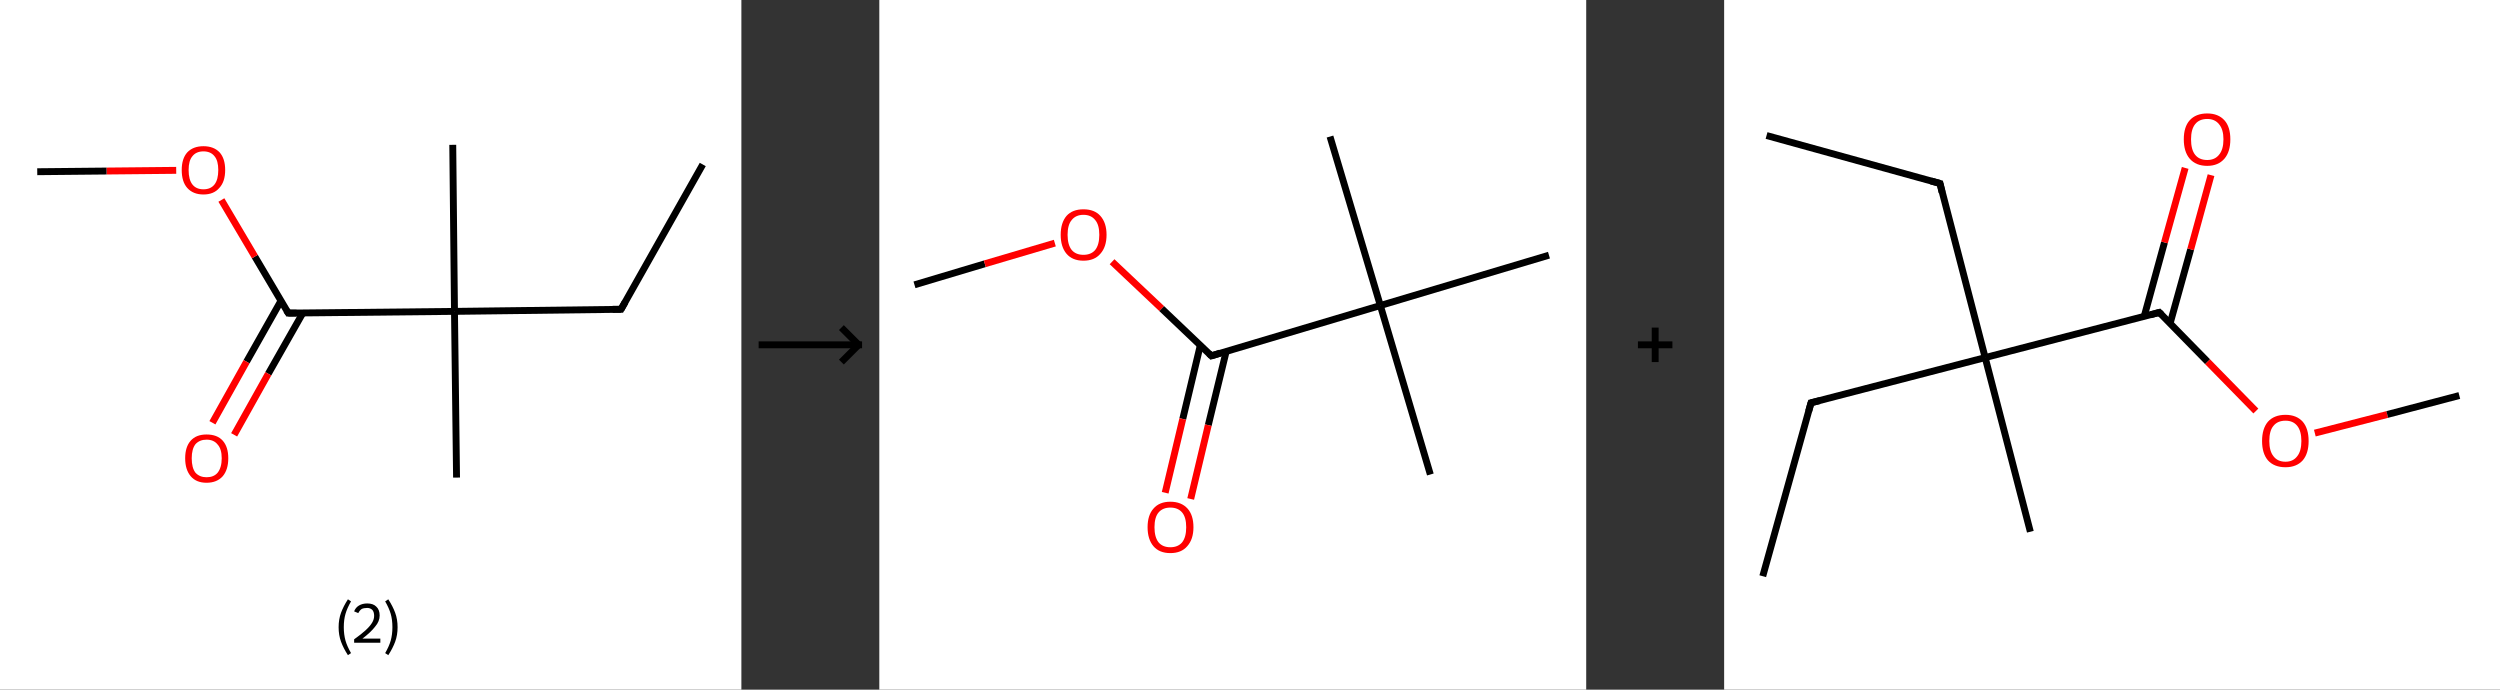 <?xml version='1.0' encoding='ASCII' standalone='yes'?>
<svg xmlns="http://www.w3.org/2000/svg" xmlns:xlink="http://www.w3.org/1999/xlink" version="1.1" width="725.0px" viewBox="0 0 725.0 200.0" height="200.0px">
  <rect x="0" y="0" width="725.0" height="200.0" fill="#333333" stroke="none"/>
  <g>
    <g transform="translate(0, 0) scale(1 1) "><!-- END OF HEADER -->
<rect style="opacity:1.0;fill:#FFFFFF;stroke:none" width="215.0" height="200.0" x="0.0" y="0.0"> </rect>
<path class="bond-0 atom-0 atom-1" d="M 203.8,47.7 L 180.1,89.7" style="fill:none;fill-rule:evenodd;stroke:#000000;stroke-width:2.0px;stroke-linecap:butt;stroke-linejoin:miter;stroke-opacity:1"/>
<path class="bond-1 atom-1 atom-2" d="M 180.1,89.7 L 131.8,90.3" style="fill:none;fill-rule:evenodd;stroke:#000000;stroke-width:2.0px;stroke-linecap:butt;stroke-linejoin:miter;stroke-opacity:1"/>
<path class="bond-2 atom-2 atom-3" d="M 131.8,90.3 L 131.3,42.0" style="fill:none;fill-rule:evenodd;stroke:#000000;stroke-width:2.0px;stroke-linecap:butt;stroke-linejoin:miter;stroke-opacity:1"/>
<path class="bond-3 atom-2 atom-4" d="M 131.8,90.3 L 132.4,138.5" style="fill:none;fill-rule:evenodd;stroke:#000000;stroke-width:2.0px;stroke-linecap:butt;stroke-linejoin:miter;stroke-opacity:1"/>
<path class="bond-4 atom-2 atom-5" d="M 131.8,90.3 L 83.6,90.8" style="fill:none;fill-rule:evenodd;stroke:#000000;stroke-width:2.0px;stroke-linecap:butt;stroke-linejoin:miter;stroke-opacity:1"/>
<path class="bond-5 atom-5 atom-6" d="M 81.5,87.2 L 71.5,104.9" style="fill:none;fill-rule:evenodd;stroke:#000000;stroke-width:2.0px;stroke-linecap:butt;stroke-linejoin:miter;stroke-opacity:1"/>
<path class="bond-5 atom-5 atom-6" d="M 71.5,104.9 L 61.6,122.6" style="fill:none;fill-rule:evenodd;stroke:#FF0000;stroke-width:2.0px;stroke-linecap:butt;stroke-linejoin:miter;stroke-opacity:1"/>
<path class="bond-5 atom-5 atom-6" d="M 87.8,90.8 L 77.8,108.4" style="fill:none;fill-rule:evenodd;stroke:#000000;stroke-width:2.0px;stroke-linecap:butt;stroke-linejoin:miter;stroke-opacity:1"/>
<path class="bond-5 atom-5 atom-6" d="M 77.8,108.4 L 67.9,126.1" style="fill:none;fill-rule:evenodd;stroke:#FF0000;stroke-width:2.0px;stroke-linecap:butt;stroke-linejoin:miter;stroke-opacity:1"/>
<path class="bond-6 atom-5 atom-7" d="M 83.6,90.8 L 73.9,74.4" style="fill:none;fill-rule:evenodd;stroke:#000000;stroke-width:2.0px;stroke-linecap:butt;stroke-linejoin:miter;stroke-opacity:1"/>
<path class="bond-6 atom-5 atom-7" d="M 73.9,74.4 L 64.2,58.0" style="fill:none;fill-rule:evenodd;stroke:#FF0000;stroke-width:2.0px;stroke-linecap:butt;stroke-linejoin:miter;stroke-opacity:1"/>
<path class="bond-7 atom-7 atom-8" d="M 51.1,49.4 L 30.9,49.6" style="fill:none;fill-rule:evenodd;stroke:#FF0000;stroke-width:2.0px;stroke-linecap:butt;stroke-linejoin:miter;stroke-opacity:1"/>
<path class="bond-7 atom-7 atom-8" d="M 30.9,49.6 L 10.8,49.8" style="fill:none;fill-rule:evenodd;stroke:#000000;stroke-width:2.0px;stroke-linecap:butt;stroke-linejoin:miter;stroke-opacity:1"/>
<path d="M 181.3,87.6 L 180.1,89.7 L 177.7,89.7" style="fill:none;stroke:#000000;stroke-width:2.0px;stroke-linecap:butt;stroke-linejoin:miter;stroke-opacity:1;"/>
<path d="M 86.0,90.8 L 83.6,90.8 L 83.1,90.0" style="fill:none;stroke:#000000;stroke-width:2.0px;stroke-linecap:butt;stroke-linejoin:miter;stroke-opacity:1;"/>
<path class="atom-6" d="M 53.7 132.9 Q 53.7 129.6, 55.3 127.8 Q 56.9 126.0, 59.9 126.0 Q 63.0 126.0, 64.6 127.8 Q 66.2 129.6, 66.2 132.9 Q 66.2 136.2, 64.6 138.1 Q 62.9 140.0, 59.9 140.0 Q 56.9 140.0, 55.3 138.1 Q 53.7 136.2, 53.7 132.9 M 59.9 138.4 Q 62.0 138.4, 63.1 137.1 Q 64.3 135.6, 64.3 132.9 Q 64.3 130.2, 63.1 128.9 Q 62.0 127.5, 59.9 127.5 Q 57.9 127.5, 56.7 128.8 Q 55.6 130.2, 55.6 132.9 Q 55.6 135.7, 56.7 137.1 Q 57.9 138.4, 59.9 138.4 " fill="#FF0000"/>
<path class="atom-7" d="M 52.7 49.3 Q 52.7 46.0, 54.3 44.2 Q 56.0 42.4, 59.0 42.4 Q 62.0 42.4, 63.7 44.2 Q 65.3 46.0, 65.3 49.3 Q 65.3 52.7, 63.6 54.5 Q 62.0 56.4, 59.0 56.4 Q 56.0 56.4, 54.3 54.5 Q 52.7 52.7, 52.7 49.3 M 59.0 54.9 Q 61.1 54.9, 62.2 53.5 Q 63.3 52.1, 63.3 49.3 Q 63.3 46.6, 62.2 45.3 Q 61.1 43.9, 59.0 43.9 Q 56.9 43.9, 55.8 45.3 Q 54.7 46.6, 54.7 49.3 Q 54.7 52.1, 55.8 53.5 Q 56.9 54.9, 59.0 54.9 " fill="#FF0000"/>
<path class="legend" d="M 98.2 181.9 Q 98.2 179.6, 98.9 177.7 Q 99.6 175.8, 100.9 173.8 L 101.8 174.4 Q 100.7 176.3, 100.2 178.0 Q 99.7 179.7, 99.7 181.9 Q 99.7 184.0, 100.2 185.8 Q 100.7 187.5, 101.8 189.4 L 100.9 190.0 Q 99.6 188.0, 98.9 186.1 Q 98.2 184.2, 98.2 181.9 " fill="#000000"/>
<path class="legend" d="M 102.7 177.3 Q 103.1 176.2, 104.1 175.6 Q 105.1 175.0, 106.5 175.0 Q 108.2 175.0, 109.1 175.9 Q 110.1 176.8, 110.1 178.5 Q 110.1 180.2, 108.8 181.7 Q 107.6 183.3, 105.1 185.2 L 110.3 185.2 L 110.3 186.4 L 102.7 186.4 L 102.7 185.4 Q 104.8 183.9, 106.0 182.8 Q 107.3 181.6, 107.9 180.6 Q 108.5 179.6, 108.5 178.6 Q 108.5 177.5, 108.0 176.9 Q 107.4 176.3, 106.5 176.3 Q 105.5 176.3, 104.9 176.6 Q 104.3 177.0, 103.9 177.8 L 102.7 177.3 " fill="#000000"/>
<path class="legend" d="M 115.3 181.9 Q 115.3 184.2, 114.6 186.1 Q 113.9 188.0, 112.6 190.0 L 111.7 189.4 Q 112.8 187.5, 113.3 185.8 Q 113.8 184.0, 113.8 181.9 Q 113.8 179.7, 113.3 178.0 Q 112.8 176.3, 111.7 174.4 L 112.6 173.8 Q 113.9 175.8, 114.6 177.7 Q 115.3 179.6, 115.3 181.9 " fill="#000000"/>
</g>
    <g transform="translate(215.0, 0) scale(1 1) "><line x1="5" y1="100" x2="35" y2="100" style="stroke:rgb(0,0,0);stroke-width:2"/>
  <line x1="34" y1="100" x2="29" y2="95" style="stroke:rgb(0,0,0);stroke-width:2"/>
  <line x1="34" y1="100" x2="29" y2="105" style="stroke:rgb(0,0,0);stroke-width:2"/>
</g>
    <g transform="translate(255.0, 0) scale(1 1) "><!-- END OF HEADER -->
<rect style="opacity:1.0;fill:#FFFFFF;stroke:none" width="205.0" height="200.0" x="0.0" y="0.0"> </rect>
<path class="bond-0 atom-0 atom-1" d="M 10.2,82.6 L 30.6,76.5" style="fill:none;fill-rule:evenodd;stroke:#000000;stroke-width:2.0px;stroke-linecap:butt;stroke-linejoin:miter;stroke-opacity:1"/>
<path class="bond-0 atom-0 atom-1" d="M 30.6,76.5 L 50.9,70.5" style="fill:none;fill-rule:evenodd;stroke:#FF0000;stroke-width:2.0px;stroke-linecap:butt;stroke-linejoin:miter;stroke-opacity:1"/>
<path class="bond-1 atom-1 atom-2" d="M 67.5,75.9 L 81.9,89.5" style="fill:none;fill-rule:evenodd;stroke:#FF0000;stroke-width:2.0px;stroke-linecap:butt;stroke-linejoin:miter;stroke-opacity:1"/>
<path class="bond-1 atom-1 atom-2" d="M 81.9,89.5 L 96.3,103.2" style="fill:none;fill-rule:evenodd;stroke:#000000;stroke-width:2.0px;stroke-linecap:butt;stroke-linejoin:miter;stroke-opacity:1"/>
<path class="bond-2 atom-2 atom-3" d="M 93.1,100.1 L 88.0,121.5" style="fill:none;fill-rule:evenodd;stroke:#000000;stroke-width:2.0px;stroke-linecap:butt;stroke-linejoin:miter;stroke-opacity:1"/>
<path class="bond-2 atom-2 atom-3" d="M 88.0,121.5 L 82.9,142.9" style="fill:none;fill-rule:evenodd;stroke:#FF0000;stroke-width:2.0px;stroke-linecap:butt;stroke-linejoin:miter;stroke-opacity:1"/>
<path class="bond-2 atom-2 atom-3" d="M 100.6,101.9 L 95.4,123.3" style="fill:none;fill-rule:evenodd;stroke:#000000;stroke-width:2.0px;stroke-linecap:butt;stroke-linejoin:miter;stroke-opacity:1"/>
<path class="bond-2 atom-2 atom-3" d="M 95.4,123.3 L 90.3,144.7" style="fill:none;fill-rule:evenodd;stroke:#FF0000;stroke-width:2.0px;stroke-linecap:butt;stroke-linejoin:miter;stroke-opacity:1"/>
<path class="bond-3 atom-2 atom-4" d="M 96.3,103.2 L 145.3,88.6" style="fill:none;fill-rule:evenodd;stroke:#000000;stroke-width:2.0px;stroke-linecap:butt;stroke-linejoin:miter;stroke-opacity:1"/>
<path class="bond-4 atom-4 atom-5" d="M 145.3,88.6 L 159.8,137.6" style="fill:none;fill-rule:evenodd;stroke:#000000;stroke-width:2.0px;stroke-linecap:butt;stroke-linejoin:miter;stroke-opacity:1"/>
<path class="bond-5 atom-4 atom-6" d="M 145.3,88.6 L 130.7,39.6" style="fill:none;fill-rule:evenodd;stroke:#000000;stroke-width:2.0px;stroke-linecap:butt;stroke-linejoin:miter;stroke-opacity:1"/>
<path class="bond-6 atom-4 atom-7" d="M 145.3,88.6 L 194.2,74.0" style="fill:none;fill-rule:evenodd;stroke:#000000;stroke-width:2.0px;stroke-linecap:butt;stroke-linejoin:miter;stroke-opacity:1"/>
<path d="M 95.6,102.5 L 96.3,103.2 L 98.8,102.4" style="fill:none;stroke:#000000;stroke-width:2.0px;stroke-linecap:butt;stroke-linejoin:miter;stroke-opacity:1;"/>
<path class="atom-1" d="M 52.6 68.1 Q 52.6 64.6, 54.3 62.6 Q 56.0 60.7, 59.2 60.7 Q 62.4 60.7, 64.1 62.6 Q 65.9 64.6, 65.9 68.1 Q 65.9 71.6, 64.1 73.6 Q 62.4 75.6, 59.2 75.6 Q 56.0 75.6, 54.3 73.6 Q 52.6 71.6, 52.6 68.1 M 59.2 73.9 Q 61.4 73.9, 62.6 72.5 Q 63.8 71.0, 63.8 68.1 Q 63.8 65.2, 62.6 63.8 Q 61.4 62.3, 59.2 62.3 Q 57.0 62.3, 55.8 63.8 Q 54.6 65.2, 54.6 68.1 Q 54.6 71.0, 55.8 72.5 Q 57.0 73.9, 59.2 73.9 " fill="#FF0000"/>
<path class="atom-3" d="M 77.8 152.9 Q 77.8 149.4, 79.5 147.5 Q 81.2 145.5, 84.4 145.5 Q 87.6 145.5, 89.4 147.5 Q 91.1 149.4, 91.1 152.9 Q 91.1 156.4, 89.3 158.4 Q 87.6 160.4, 84.4 160.4 Q 81.2 160.4, 79.5 158.4 Q 77.8 156.4, 77.8 152.9 M 84.4 158.7 Q 86.6 158.7, 87.8 157.3 Q 89.0 155.8, 89.0 152.9 Q 89.0 150.0, 87.8 148.6 Q 86.6 147.2, 84.4 147.2 Q 82.2 147.2, 81.0 148.6 Q 79.8 150.0, 79.8 152.9 Q 79.8 155.8, 81.0 157.3 Q 82.2 158.7, 84.4 158.7 " fill="#FF0000"/>
</g>
    <g transform="translate(460.0, 0) scale(1 1) "><line x1="15" y1="100" x2="25" y2="100" style="stroke:rgb(0,0,0);stroke-width:2"/>
  <line x1="20" y1="95" x2="20" y2="105" style="stroke:rgb(0,0,0);stroke-width:2"/>
</g>
    <g transform="translate(500.0, 0) scale(1 1) "><!-- END OF HEADER -->
<rect style="opacity:1.0;fill:#FFFFFF;stroke:none" width="225.0" height="200.0" x="0.0" y="0.0"> </rect>
<path class="bond-0 atom-0 atom-1" d="M 12.3,39.3 L 62.6,53.2" style="fill:none;fill-rule:evenodd;stroke:#000000;stroke-width:2.0px;stroke-linecap:butt;stroke-linejoin:miter;stroke-opacity:1"/>
<path class="bond-1 atom-1 atom-2" d="M 62.6,53.2 L 75.7,103.7" style="fill:none;fill-rule:evenodd;stroke:#000000;stroke-width:2.0px;stroke-linecap:butt;stroke-linejoin:miter;stroke-opacity:1"/>
<path class="bond-2 atom-2 atom-3" d="M 75.7,103.7 L 88.8,154.2" style="fill:none;fill-rule:evenodd;stroke:#000000;stroke-width:2.0px;stroke-linecap:butt;stroke-linejoin:miter;stroke-opacity:1"/>
<path class="bond-3 atom-2 atom-4" d="M 75.7,103.7 L 25.2,116.8" style="fill:none;fill-rule:evenodd;stroke:#000000;stroke-width:2.0px;stroke-linecap:butt;stroke-linejoin:miter;stroke-opacity:1"/>
<path class="bond-4 atom-4 atom-5" d="M 25.2,116.8 L 11.2,167.1" style="fill:none;fill-rule:evenodd;stroke:#000000;stroke-width:2.0px;stroke-linecap:butt;stroke-linejoin:miter;stroke-opacity:1"/>
<path class="bond-5 atom-2 atom-6" d="M 75.7,103.7 L 126.2,90.6" style="fill:none;fill-rule:evenodd;stroke:#000000;stroke-width:2.0px;stroke-linecap:butt;stroke-linejoin:miter;stroke-opacity:1"/>
<path class="bond-6 atom-6 atom-7" d="M 129.3,93.9 L 135.3,72.3" style="fill:none;fill-rule:evenodd;stroke:#000000;stroke-width:2.0px;stroke-linecap:butt;stroke-linejoin:miter;stroke-opacity:1"/>
<path class="bond-6 atom-6 atom-7" d="M 135.3,72.3 L 141.2,50.8" style="fill:none;fill-rule:evenodd;stroke:#FF0000;stroke-width:2.0px;stroke-linecap:butt;stroke-linejoin:miter;stroke-opacity:1"/>
<path class="bond-6 atom-6 atom-7" d="M 121.8,91.8 L 127.7,70.3" style="fill:none;fill-rule:evenodd;stroke:#000000;stroke-width:2.0px;stroke-linecap:butt;stroke-linejoin:miter;stroke-opacity:1"/>
<path class="bond-6 atom-6 atom-7" d="M 127.7,70.3 L 133.7,48.7" style="fill:none;fill-rule:evenodd;stroke:#FF0000;stroke-width:2.0px;stroke-linecap:butt;stroke-linejoin:miter;stroke-opacity:1"/>
<path class="bond-7 atom-6 atom-8" d="M 126.2,90.6 L 140.2,104.9" style="fill:none;fill-rule:evenodd;stroke:#000000;stroke-width:2.0px;stroke-linecap:butt;stroke-linejoin:miter;stroke-opacity:1"/>
<path class="bond-7 atom-6 atom-8" d="M 140.2,104.9 L 154.2,119.2" style="fill:none;fill-rule:evenodd;stroke:#FF0000;stroke-width:2.0px;stroke-linecap:butt;stroke-linejoin:miter;stroke-opacity:1"/>
<path class="bond-8 atom-8 atom-9" d="M 171.3,125.6 L 192.3,120.2" style="fill:none;fill-rule:evenodd;stroke:#FF0000;stroke-width:2.0px;stroke-linecap:butt;stroke-linejoin:miter;stroke-opacity:1"/>
<path class="bond-8 atom-8 atom-9" d="M 192.3,120.2 L 213.2,114.7" style="fill:none;fill-rule:evenodd;stroke:#000000;stroke-width:2.0px;stroke-linecap:butt;stroke-linejoin:miter;stroke-opacity:1"/>
<path d="M 60.0,52.5 L 62.6,53.2 L 63.2,55.8" style="fill:none;stroke:#000000;stroke-width:2.0px;stroke-linecap:butt;stroke-linejoin:miter;stroke-opacity:1;"/>
<path d="M 27.7,116.2 L 25.2,116.8 L 24.5,119.3" style="fill:none;stroke:#000000;stroke-width:2.0px;stroke-linecap:butt;stroke-linejoin:miter;stroke-opacity:1;"/>
<path d="M 123.6,91.3 L 126.2,90.6 L 126.9,91.3" style="fill:none;stroke:#000000;stroke-width:2.0px;stroke-linecap:butt;stroke-linejoin:miter;stroke-opacity:1;"/>
<path class="atom-7" d="M 133.3 40.4 Q 133.3 36.8, 135.0 34.9 Q 136.8 32.9, 140.1 32.9 Q 143.3 32.9, 145.1 34.9 Q 146.8 36.8, 146.8 40.4 Q 146.8 44.0, 145.1 46.0 Q 143.3 48.1, 140.1 48.1 Q 136.8 48.1, 135.0 46.0 Q 133.3 44.0, 133.3 40.4 M 140.1 46.4 Q 142.3 46.4, 143.5 44.9 Q 144.8 43.4, 144.8 40.4 Q 144.8 37.5, 143.5 36.0 Q 142.3 34.5, 140.1 34.5 Q 137.8 34.5, 136.6 36.0 Q 135.4 37.5, 135.4 40.4 Q 135.4 43.4, 136.6 44.9 Q 137.8 46.4, 140.1 46.4 " fill="#FF0000"/>
<path class="atom-8" d="M 156.0 127.9 Q 156.0 124.3, 157.7 122.3 Q 159.5 120.3, 162.8 120.3 Q 166.0 120.3, 167.8 122.3 Q 169.5 124.3, 169.5 127.9 Q 169.5 131.5, 167.8 133.5 Q 166.0 135.5, 162.8 135.5 Q 159.5 135.5, 157.7 133.5 Q 156.0 131.5, 156.0 127.9 M 162.8 133.9 Q 165.0 133.9, 166.2 132.3 Q 167.4 130.8, 167.4 127.9 Q 167.4 125.0, 166.2 123.5 Q 165.0 122.0, 162.8 122.0 Q 160.5 122.0, 159.3 123.5 Q 158.1 124.9, 158.1 127.9 Q 158.1 130.8, 159.3 132.3 Q 160.5 133.9, 162.8 133.9 " fill="#FF0000"/>
</g>
  </g>
</svg>
